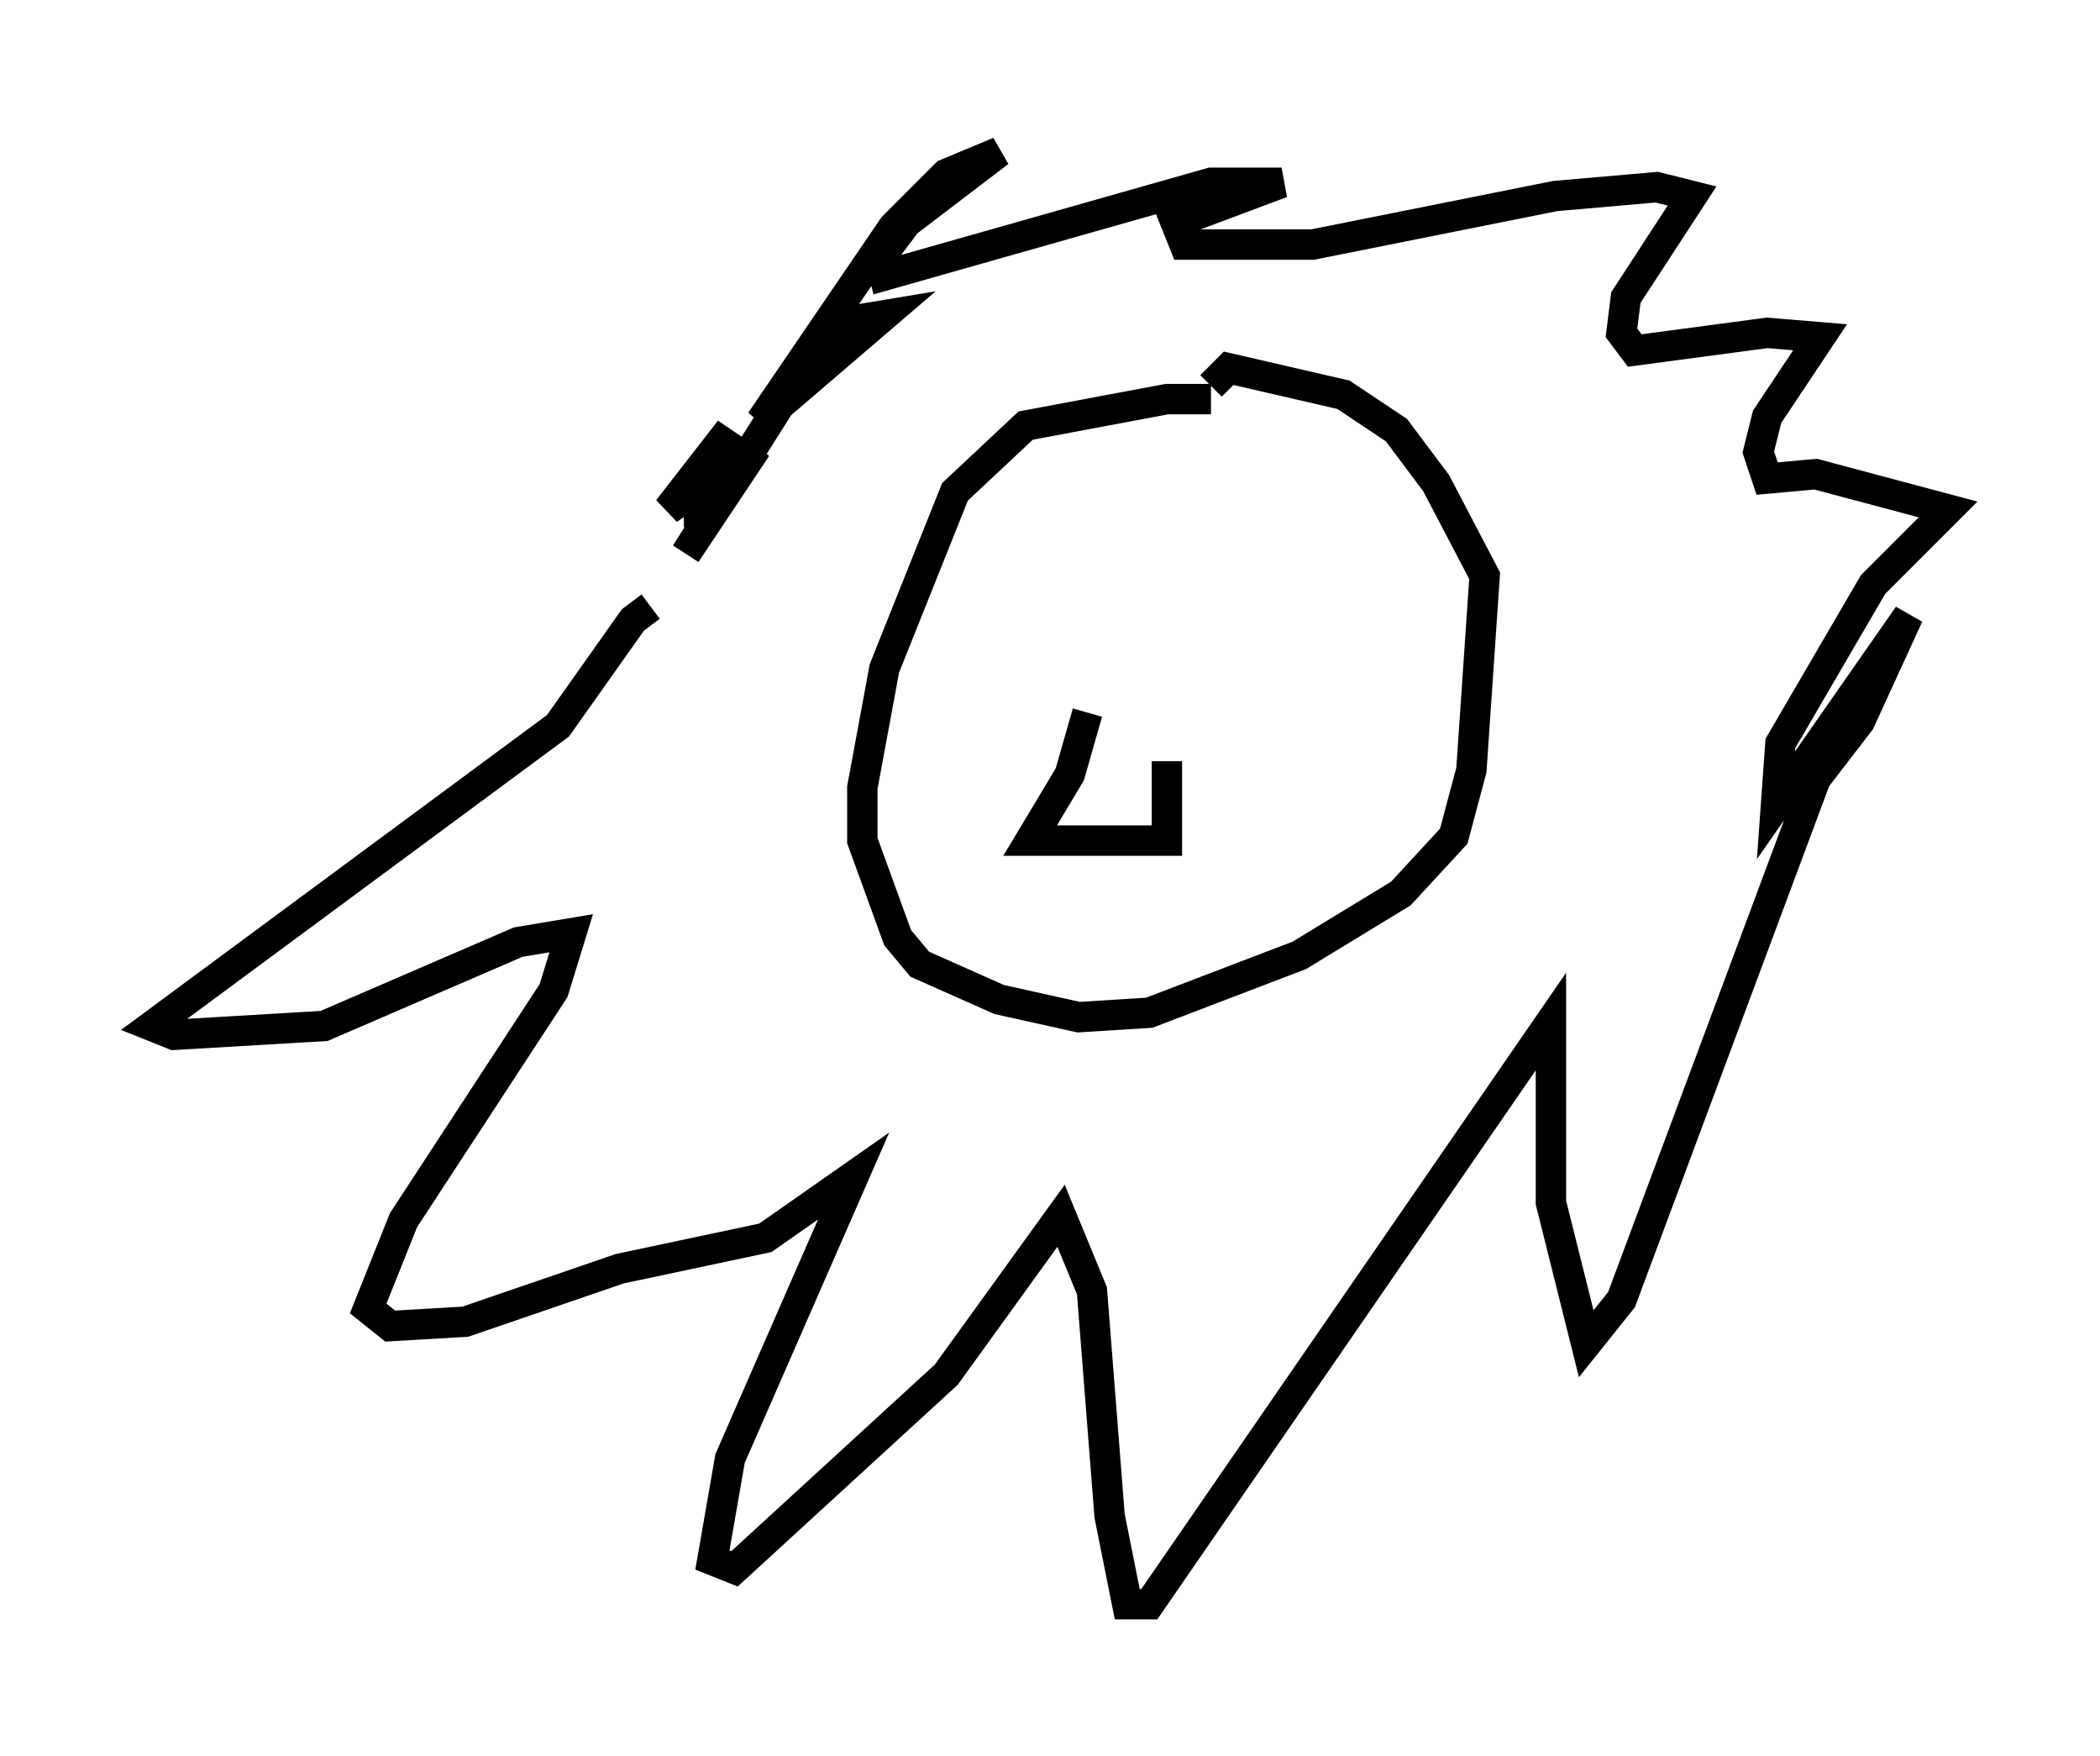 <?xml version="1.0" encoding="utf-8" ?>
<svg baseProfile="full" height="57.788" version="1.1" width="69.117" xmlns="http://www.w3.org/2000/svg" xmlns:ev="http://www.w3.org/2001/xml-events" xmlns:xlink="http://www.w3.org/1999/xlink"><defs /><rect fill="white" height="57.788" width="69.117" x="0" y="0" /><path d="M23.302, 20.106 m-1.888, -0.145 l-0.581, 0.436 -2.469, 3.486 l-13.363, 9.877 0.726, 0.291 l4.939, -0.291 6.391, -2.76 l1.743, -0.291 -0.581, 1.888 l-4.939, 7.553 -1.162, 2.905 l0.726, 0.581 2.469, -0.145 l5.084, -1.743 4.793, -1.017 l2.905, -2.034 -4.067, 9.296 l-0.581, 3.341 0.726, 0.291 l6.972, -6.391 3.777, -5.229 l1.017, 2.469 0.581, 7.408 l0.581, 2.905 0.726, 0.0 l13.218, -19.173 0.0, 5.955 l1.162, 4.648 1.162, -1.453 l6.391, -17.14 1.453, -1.888 l1.598, -3.486 -4.358, 6.246 l0.145, -2.034 3.05, -5.229 l2.469, -2.469 -4.358, -1.162 l-1.598, 0.145 -0.291, -0.872 l0.291, -1.162 1.743, -2.615 l-1.743, -0.145 -4.358, 0.581 l-0.436, -0.581 0.145, -1.162 l2.179, -3.341 -1.162, -0.291 l-3.341, 0.291 -7.989, 1.598 l-3.631, 0.0 -0.581, 0.0 l-0.291, -0.726 3.486, -1.307 l-2.324, 0.0 -10.749, 3.05 l-0.145, -0.581 0.872, -1.162 l3.05, -2.324 -1.743, 0.726 l-1.743, 1.743 -4.358, 6.391 l4.067, -3.486 -0.872, 0.145 l-2.179, 2.179 -3.486, 5.52 l2.324, -3.486 -2.905, 2.034 l2.034, -2.615 -1.017, 1.743 l0.0, 1.453 m16.849, -4.212 l-1.453, 0.0 -4.648, 0.872 l-2.324, 2.179 -2.324, 5.81 l-0.726, 3.922 0.0, 1.743 l1.162, 3.196 0.726, 0.872 l2.615, 1.162 2.615, 0.581 l2.324, -0.145 4.939, -1.888 l3.341, -2.034 1.743, -1.888 l0.581, -2.179 0.436, -6.391 l-1.598, -3.05 -1.307, -1.743 l-1.743, -1.162 -3.777, -0.872 l-0.581, 0.581 m-4.067, 10.749 l-0.581, 2.034 -1.307, 2.179 l4.503, 0.0 0.0, -2.615 " fill="none" stroke="black" stroke-width="1" /></svg>